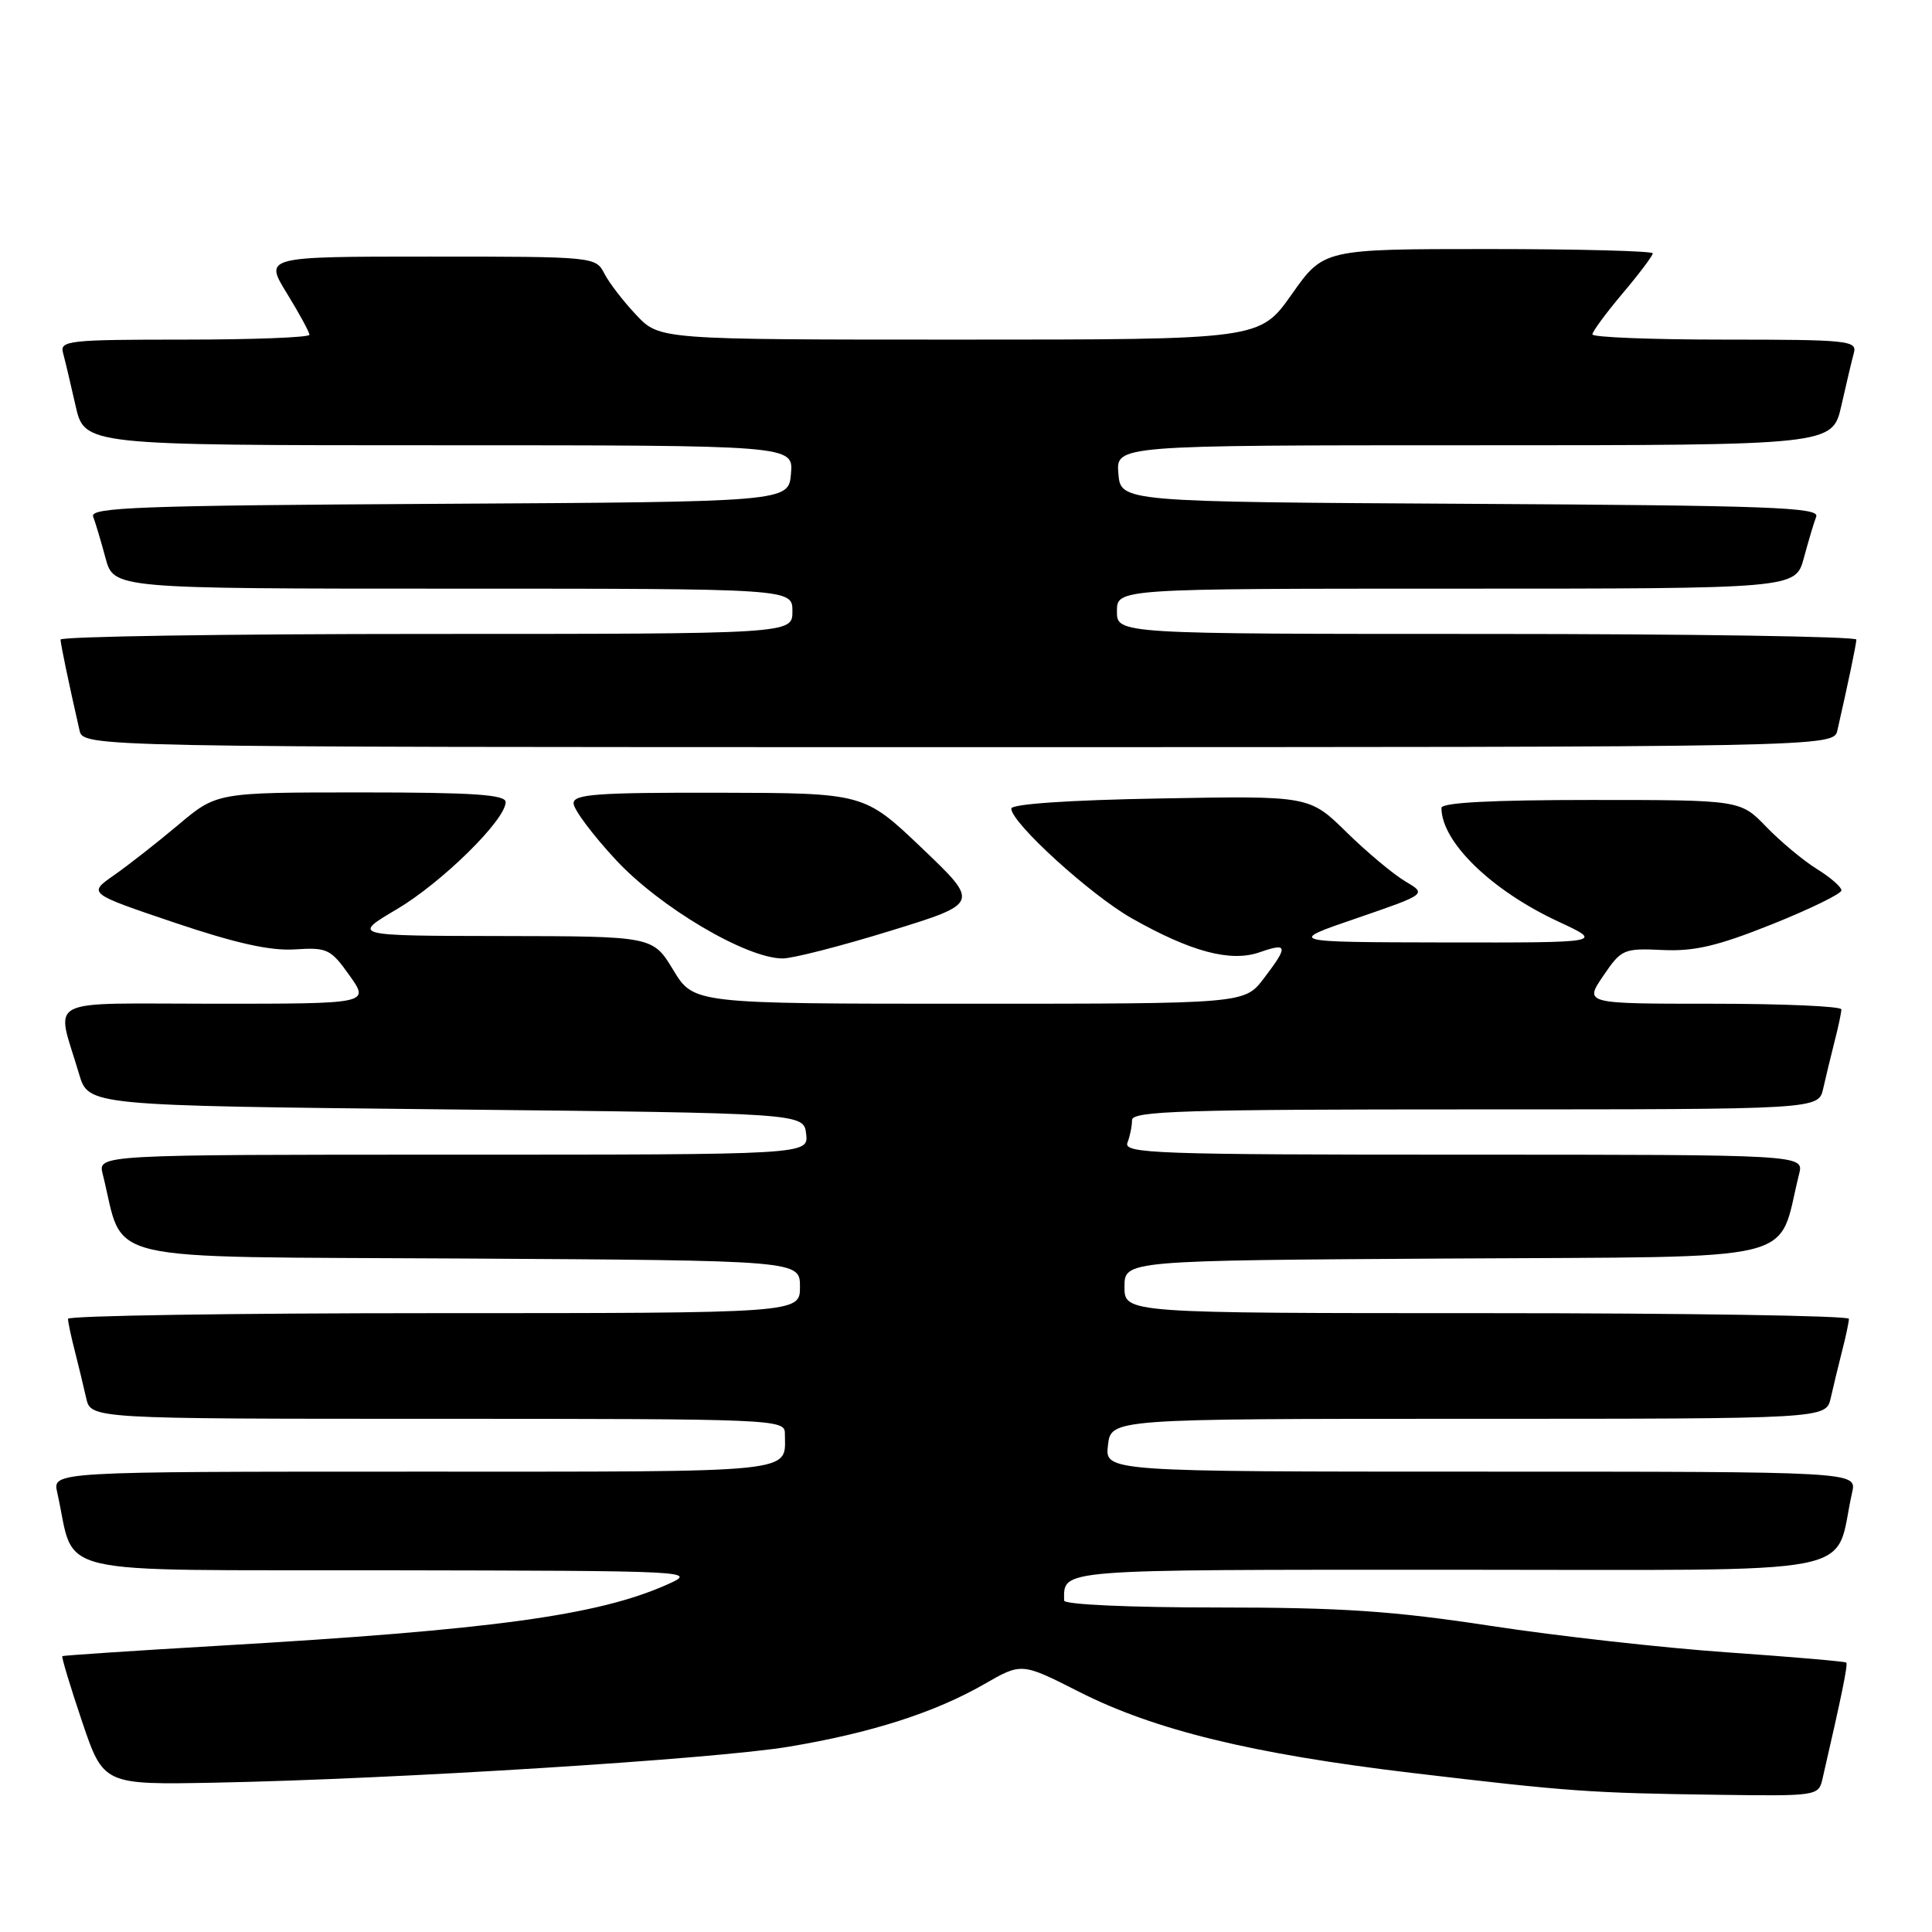 <?xml version="1.0" encoding="UTF-8" standalone="no"?>
<!DOCTYPE svg PUBLIC "-//W3C//DTD SVG 1.1//EN" "http://www.w3.org/Graphics/SVG/1.1/DTD/svg11.dtd" >
<svg xmlns="http://www.w3.org/2000/svg" xmlns:xlink="http://www.w3.org/1999/xlink" version="1.1" viewBox="0 0 256 256">
 <g >
 <path fill="currentColor"
d=" M 241.48 235.75 C 244.05 224.60 244.88 220.54 244.64 220.30 C 244.48 220.15 237.41 219.54 228.93 218.95 C 220.44 218.36 206.32 216.78 197.56 215.44 C 184.60 213.46 177.80 213.00 161.31 213.00 C 149.64 213.00 141.00 212.61 141.00 212.08 C 141.00 207.88 139.49 208.00 192.57 208.00 C 248.50 208.00 242.86 209.09 245.42 197.75 C 246.04 195.00 246.04 195.00 196.22 195.00 C 146.40 195.00 146.40 195.00 146.81 191.50 C 147.22 188.00 147.22 188.00 194.59 188.00 C 241.96 188.00 241.96 188.00 242.58 185.25 C 242.92 183.74 243.60 180.93 244.09 179.00 C 244.59 177.07 244.99 175.16 244.99 174.75 C 245.00 174.34 223.40 174.00 197.00 174.00 C 149.00 174.00 149.00 174.00 149.00 170.51 C 149.00 167.02 149.00 167.02 192.14 166.76 C 239.85 166.47 235.39 167.55 238.39 155.57 C 239.04 153.00 239.04 153.00 193.91 153.00 C 153.17 153.00 148.85 152.85 149.39 151.42 C 149.73 150.55 150.00 149.20 150.00 148.42 C 150.00 147.21 156.89 147.00 195.48 147.00 C 240.96 147.00 240.96 147.00 241.58 144.25 C 241.92 142.74 242.60 139.93 243.09 138.00 C 243.59 136.07 243.99 134.16 243.99 133.75 C 244.00 133.34 236.33 133.00 226.96 133.00 C 209.93 133.00 209.93 133.00 212.43 129.32 C 214.84 125.77 215.13 125.64 220.30 125.88 C 224.53 126.08 227.60 125.35 234.83 122.46 C 239.87 120.44 244.00 118.42 244.00 117.98 C 244.00 117.53 242.54 116.26 240.75 115.15 C 238.96 114.04 235.95 111.53 234.05 109.57 C 230.61 106.00 230.61 106.00 210.80 106.00 C 197.64 106.00 191.00 106.35 191.00 107.05 C 191.00 111.56 197.60 117.98 206.50 122.12 C 212.50 124.91 212.50 124.91 191.50 124.88 C 170.50 124.84 170.50 124.84 179.79 121.66 C 189.07 118.47 189.07 118.47 186.20 116.78 C 184.62 115.84 181.11 112.91 178.41 110.26 C 173.50 105.44 173.50 105.44 153.75 105.80 C 141.64 106.01 134.00 106.54 134.00 107.14 C 134.00 109.03 144.53 118.61 150.00 121.70 C 157.84 126.13 163.07 127.52 166.91 126.18 C 170.66 124.87 170.74 125.35 167.45 129.66 C 164.90 133.00 164.90 133.00 128.41 133.00 C 91.92 133.00 91.92 133.00 89.21 128.53 C 86.50 124.06 86.50 124.06 66.56 124.03 C 46.62 124.00 46.62 124.00 52.56 120.49 C 58.55 116.95 67.00 108.64 67.00 106.28 C 67.00 105.29 62.72 105.00 47.86 105.00 C 28.72 105.00 28.72 105.00 23.61 109.31 C 20.80 111.67 16.96 114.68 15.08 115.99 C 11.66 118.38 11.66 118.38 23.08 122.24 C 31.23 124.99 35.81 126.01 39.07 125.80 C 43.35 125.52 43.82 125.74 46.31 129.25 C 48.98 133.00 48.98 133.00 28.47 133.00 C 5.33 133.00 7.42 131.92 10.48 142.32 C 11.72 146.50 11.72 146.50 59.11 147.00 C 106.50 147.50 106.50 147.50 106.82 150.25 C 107.13 153.00 107.13 153.00 60.05 153.00 C 12.96 153.00 12.96 153.00 13.61 155.57 C 16.62 167.56 11.99 166.47 61.36 166.76 C 106.00 167.02 106.00 167.02 106.00 170.51 C 106.00 174.00 106.00 174.00 57.50 174.00 C 30.83 174.00 9.00 174.34 9.01 174.75 C 9.01 175.16 9.41 177.07 9.91 179.00 C 10.40 180.93 11.08 183.74 11.42 185.25 C 12.04 188.00 12.04 188.00 58.02 188.00 C 102.68 188.00 104.00 188.06 104.00 189.92 C 104.00 195.28 106.66 195.00 54.87 195.00 C 6.96 195.00 6.96 195.00 7.58 197.75 C 10.13 209.08 5.52 207.99 51.29 208.07 C 92.09 208.14 92.46 208.16 88.38 209.97 C 79.19 214.06 65.17 215.97 29.00 218.07 C 17.72 218.73 8.39 219.35 8.26 219.45 C 8.13 219.56 9.30 223.44 10.86 228.07 C 13.71 236.50 13.71 236.50 28.60 236.21 C 52.30 235.75 94.68 233.09 104.50 231.45 C 115.42 229.63 123.85 226.93 130.43 223.15 C 135.37 220.31 135.37 220.31 142.94 224.15 C 152.98 229.25 165.93 232.40 187.08 234.92 C 207.90 237.39 210.65 237.59 227.73 237.82 C 240.70 238.00 240.97 237.96 241.48 235.75 Z  M 117.98 123.34 C 129.82 119.69 129.82 119.69 122.16 112.38 C 114.50 105.08 114.50 105.08 95.25 105.04 C 79.12 105.01 76.00 105.23 76.00 106.44 C 76.00 107.24 78.51 110.60 81.58 113.91 C 87.41 120.21 98.89 127.00 103.71 127.00 C 105.05 127.00 111.47 125.35 117.98 123.34 Z  M 243.47 96.75 C 244.92 90.39 245.95 85.42 245.98 84.75 C 245.99 84.34 223.95 84.00 197.00 84.00 C 148.00 84.00 148.00 84.00 148.00 81.00 C 148.00 78.00 148.00 78.00 192.96 78.00 C 237.92 78.00 237.92 78.00 239.02 73.94 C 239.62 71.70 240.36 69.23 240.66 68.45 C 241.13 67.23 234.52 66.98 194.85 66.76 C 148.50 66.50 148.50 66.50 148.19 62.75 C 147.88 59.00 147.88 59.00 195.34 59.00 C 242.80 59.00 242.80 59.00 243.99 53.75 C 244.64 50.86 245.39 47.71 245.65 46.75 C 246.10 45.13 244.81 45.00 228.57 45.00 C 218.91 45.00 211.00 44.69 211.00 44.31 C 211.00 43.94 212.80 41.49 215.00 38.88 C 217.20 36.28 219.00 33.88 219.00 33.57 C 219.00 33.26 209.19 33.00 197.20 33.00 C 175.39 33.00 175.39 33.00 171.16 39.00 C 166.93 45.00 166.93 45.00 127.16 45.00 C 87.39 45.00 87.39 45.00 84.32 41.75 C 82.62 39.96 80.72 37.49 80.08 36.25 C 78.94 34.02 78.73 34.00 56.97 34.00 C 35.02 34.00 35.02 34.00 38.01 38.86 C 39.65 41.53 41.00 44.01 41.00 44.36 C 41.00 44.71 33.54 45.00 24.43 45.00 C 9.14 45.00 7.90 45.13 8.35 46.75 C 8.61 47.71 9.36 50.86 10.01 53.75 C 11.20 59.00 11.20 59.00 58.16 59.00 C 105.12 59.00 105.12 59.00 104.81 62.75 C 104.50 66.50 104.50 66.50 58.15 66.76 C 18.48 66.98 11.87 67.23 12.34 68.45 C 12.64 69.23 13.38 71.70 13.98 73.94 C 15.08 78.00 15.08 78.00 60.04 78.00 C 105.00 78.00 105.00 78.00 105.00 81.00 C 105.00 84.00 105.00 84.00 56.50 84.00 C 29.83 84.00 8.01 84.34 8.02 84.75 C 8.05 85.42 9.08 90.39 10.53 96.75 C 11.04 99.00 11.04 99.00 127.00 99.00 C 242.96 99.00 242.96 99.00 243.47 96.75 Z "/>
</g>
</svg>